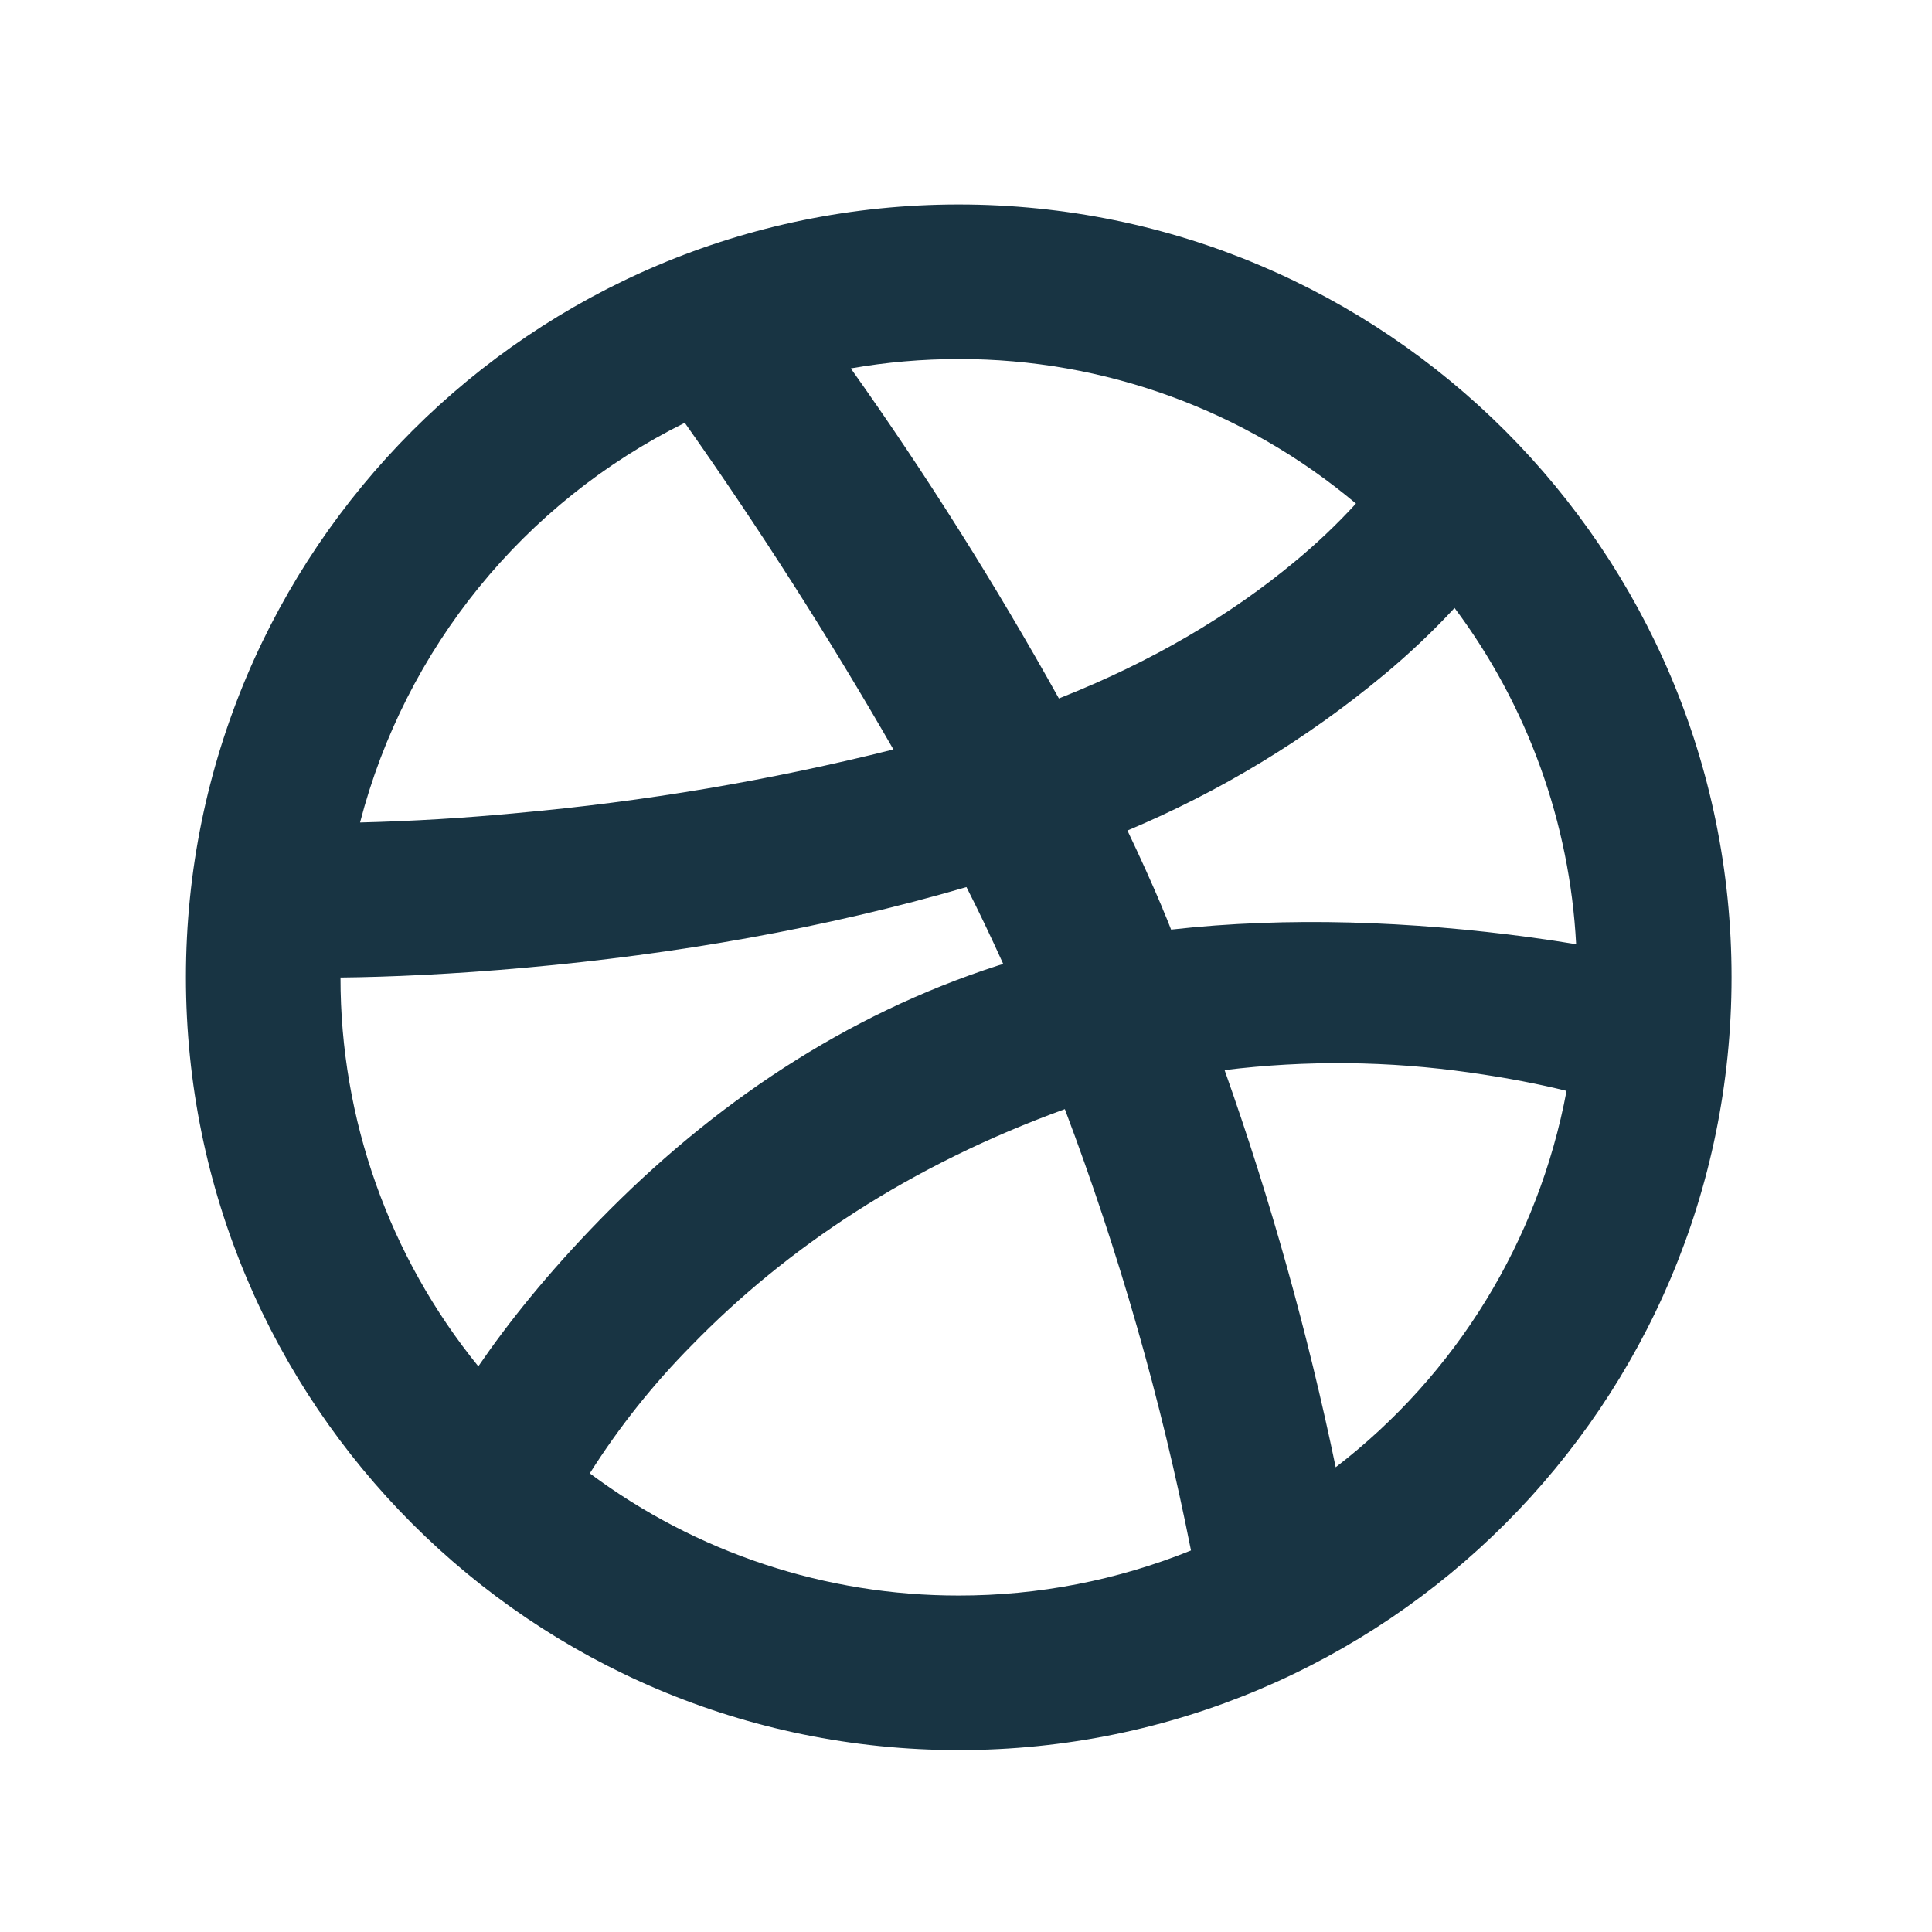 <svg width="25" height="25" viewBox="0 0 25 25" fill="none" xmlns="http://www.w3.org/2000/svg">
<path fill-rule="evenodd" clip-rule="evenodd" d="M20.395 12.218C20.313 10.644 19.766 9.129 18.822 7.867C18.535 8.177 18.227 8.467 17.902 8.737C16.903 9.567 15.787 10.244 14.589 10.747C14.756 11.097 14.909 11.436 15.044 11.756V11.759C15.082 11.848 15.119 11.938 15.154 12.029C16.668 11.859 18.264 11.921 19.811 12.13C20.017 12.158 20.211 12.188 20.395 12.218ZM11.01 4.768C11.985 6.141 12.883 7.567 13.702 9.038C14.925 8.556 15.936 7.948 16.75 7.271C17.033 7.038 17.299 6.786 17.546 6.516C16.107 5.306 14.287 4.643 12.406 4.646C11.938 4.646 11.471 4.686 11.01 4.767V4.768ZM4.659 10.643C5.34 10.626 6.021 10.585 6.699 10.52C8.339 10.373 9.965 10.098 11.561 9.698C10.727 8.248 9.826 6.838 8.861 5.471C6.777 6.504 5.243 8.391 4.659 10.643ZM6.189 17.681C6.577 17.114 7.087 16.476 7.764 15.782C9.218 14.292 10.934 13.132 12.92 12.492L12.982 12.474C12.817 12.11 12.662 11.785 12.506 11.479C10.67 12.014 8.736 12.348 6.809 12.521C5.869 12.606 5.026 12.643 4.406 12.649C4.404 14.482 5.035 16.259 6.19 17.681H6.189ZM15.411 20.061C15.026 18.116 14.48 16.207 13.779 14.352C11.777 15.079 10.182 16.142 8.949 17.41C8.452 17.912 8.01 18.467 7.632 19.065C9.011 20.094 10.686 20.648 12.406 20.646C13.436 20.647 14.457 20.449 15.411 20.063V20.061ZM17.284 18.986C18.846 17.786 19.909 16.052 20.271 14.116C19.931 14.031 19.5 13.946 19.026 13.88C17.972 13.728 16.903 13.717 15.846 13.847C16.441 15.526 16.922 17.243 17.284 18.987V18.986ZM12.406 22.646C6.883 22.646 2.406 18.169 2.406 12.646C2.406 7.123 6.883 2.646 12.406 2.646C17.929 2.646 22.406 7.123 22.406 12.646C22.406 18.169 17.929 22.646 12.406 22.646Z" fill="#183443"/>
</svg>
